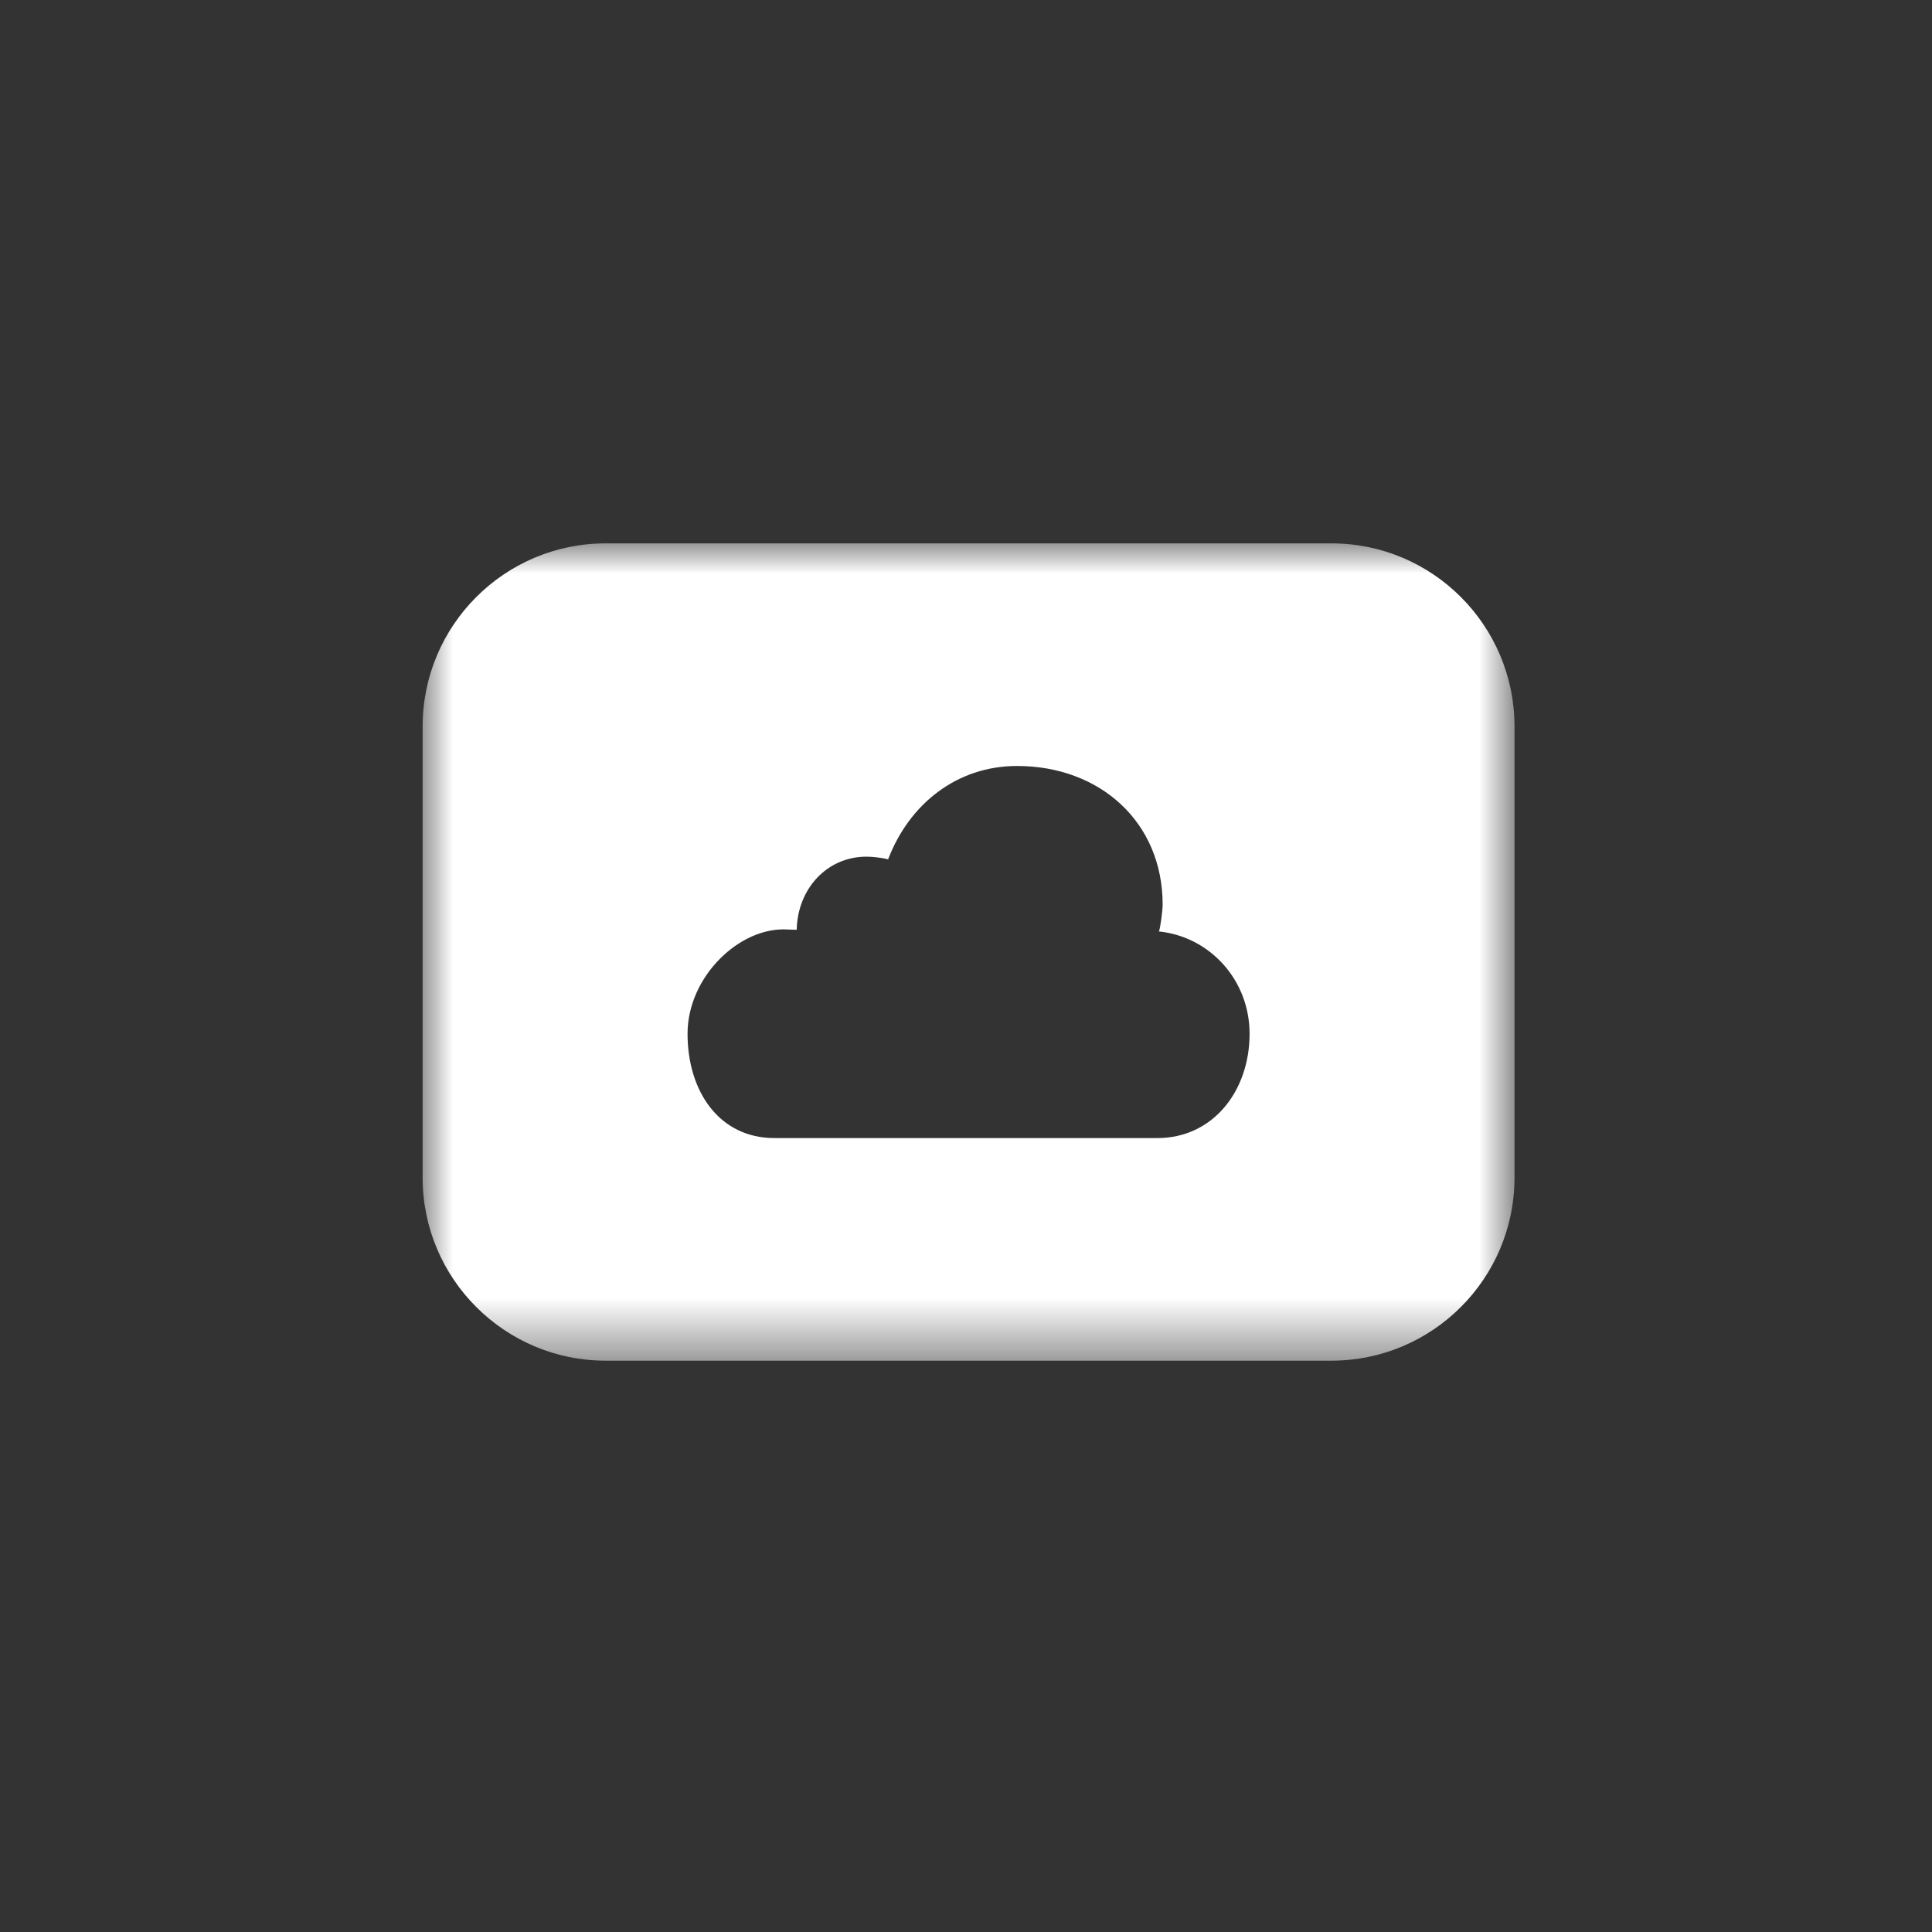 <svg xmlns="http://www.w3.org/2000/svg" xmlns:xlink="http://www.w3.org/1999/xlink" width="32" height="32" viewBox="0 0 32 32">
    <rect x="0" y="0" width="32" height="32" fill="#333333" stroke="none"/>
    <defs>
        <path id="plz7lq2vva" d="M0 0L18.085 0 18.085 13.537 0 13.537z"/>
    </defs>
    <g fill="none" fill-rule="evenodd">
        <g>
            <g>
                <g>
                    <path d="M0 0H36V36H0z" transform="translate(-875 -3234) translate(873 3232)"/>
                </g>
                <g transform="translate(-875 -3234) translate(873 3232) translate(9 11)">
                    <mask id="l5ua6qu4cb" fill="#fff">
                        <use xlink:href="#plz7lq2vva"/>
                    </mask>
                    <path fill="#FFF" d="M12.171 9.85H5.826c-.913 0-1.438-.773-1.438-1.727 0-.953.87-1.776 1.654-1.728.04.003.115.003.154.005.014-.679.5-1.211 1.156-1.211.103 0 .261.019.358.044.35-.915 1.136-1.546 2.136-1.546 1.371 0 2.411.927 2.411 2.295 0 .091-.034.362-.06.446.836.086 1.5.798 1.5 1.695 0 .954-.613 1.727-1.526 1.727M15.054 0H3.03C1.36 0 0 1.359 0 3.031v7.476c0 1.671 1.36 3.03 3.03 3.03h12.024c1.671 0 3.031-1.359 3.031-3.03V3.031c0-1.672-1.36-3.031-3.03-3.031" mask="url(#l5ua6qu4cb)"/>
                </g>
            </g>
        </g>
    </g>
</svg>

